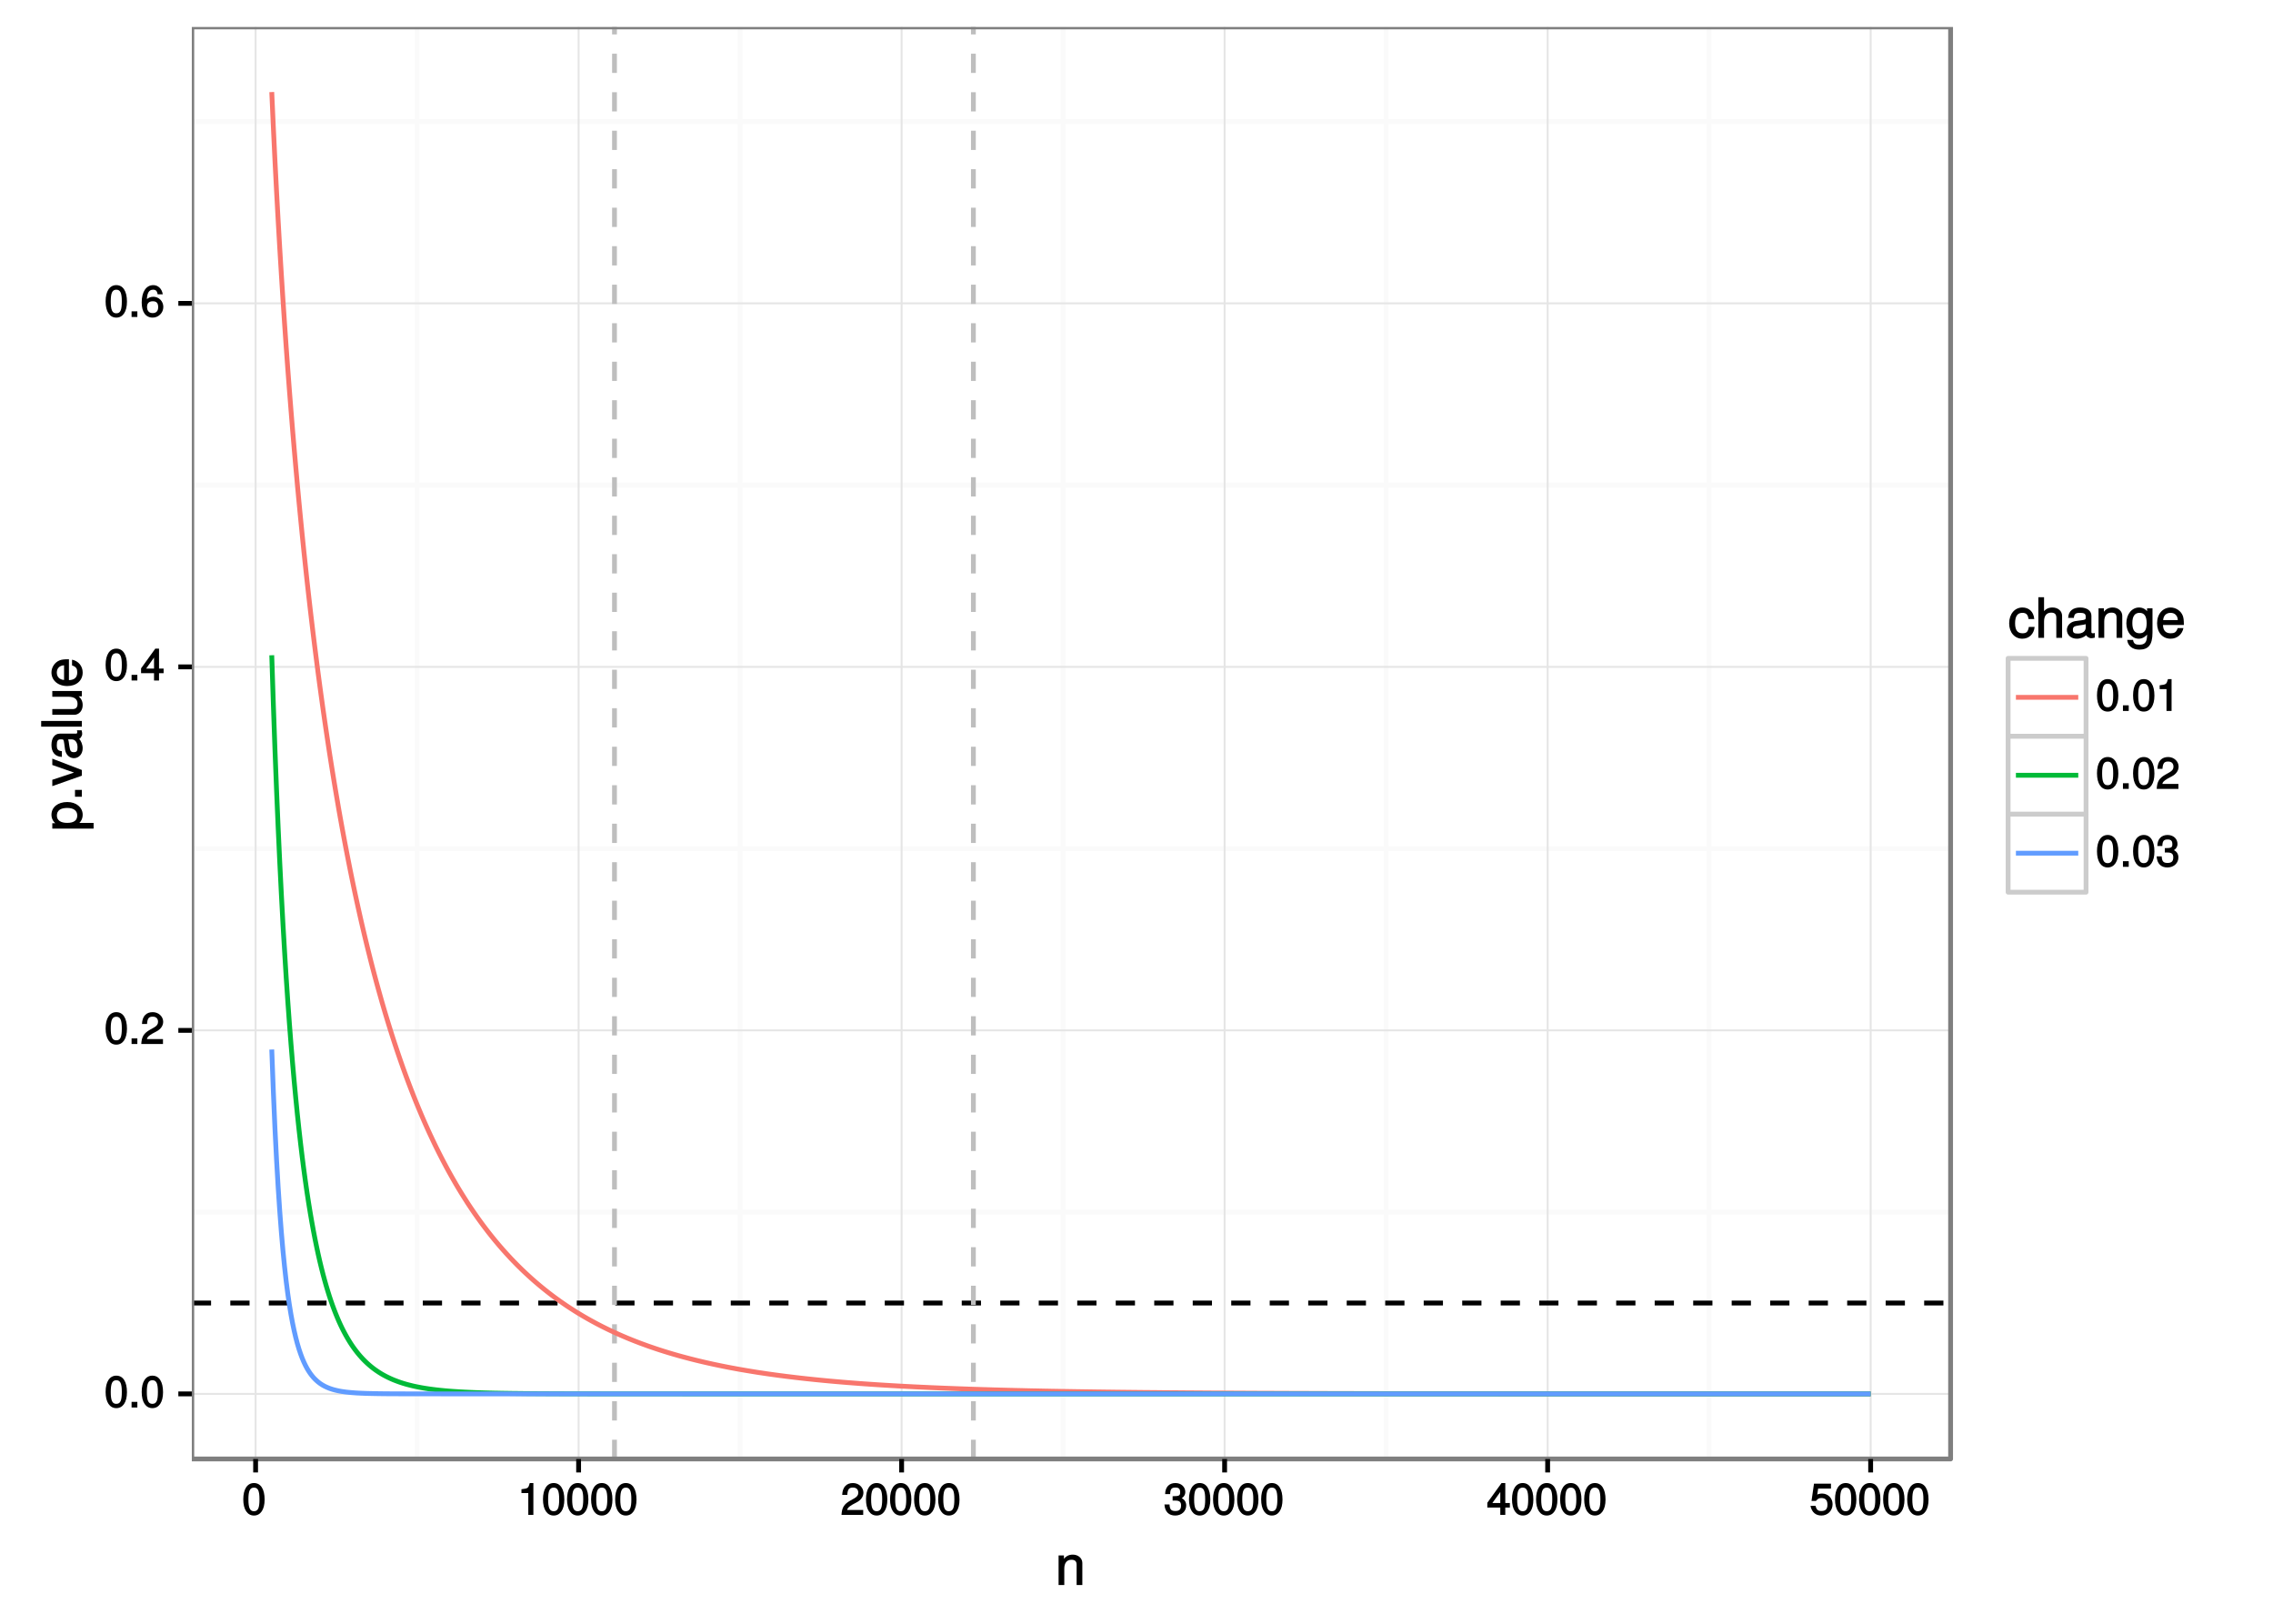 <?xml version="1.0" encoding="UTF-8"?>
<svg xmlns="http://www.w3.org/2000/svg" xmlns:xlink="http://www.w3.org/1999/xlink" width="504pt" height="360pt" viewBox="0 0 504 360" version="1.1">
<defs>
<g>
<symbol overflow="visible" id="glyph0-0">
<path style="stroke:none;" d=""/>
</symbol>
<symbol overflow="visible" id="glyph0-1">
<path style="stroke:none;" d="M 5 -3.391 C 5 -5.75 4.109 -7.062 2.641 -7.062 C 1.172 -7.062 0.266 -5.734 0.266 -3.453 C 0.266 -1.156 1.188 0.141 2.641 0.141 C 4.078 0.141 5 -1.156 5 -3.391 Z M 3.859 -3.469 C 3.859 -1.547 3.562 -0.812 2.625 -0.812 C 1.734 -0.812 1.406 -1.578 1.406 -3.438 C 1.406 -5.312 1.734 -6.047 2.641 -6.047 C 3.547 -6.047 3.859 -5.297 3.859 -3.469 Z M 3.859 -3.469 "/>
</symbol>
<symbol overflow="visible" id="glyph0-2">
<path style="stroke:none;" d="M 1.969 -0.125 L 1.969 -1.25 L 0.688 -1.25 L 0.688 0 L 1.969 0 Z M 1.969 -0.125 "/>
</symbol>
<symbol overflow="visible" id="glyph0-3">
<path style="stroke:none;" d="M 5.031 -4.938 C 5.031 -6.078 4.016 -7.062 2.719 -7.062 C 1.328 -7.062 0.391 -6.219 0.328 -4.438 L 1.453 -4.438 C 1.531 -5.703 1.859 -6.062 2.703 -6.062 C 3.469 -6.062 3.891 -5.641 3.891 -4.906 C 3.891 -4.375 3.609 -4.016 3.016 -3.672 L 2.125 -3.172 C 0.703 -2.359 0.266 -1.625 0.172 0 L 4.984 0 L 4.984 -1.094 L 1.422 -1.094 C 1.5 -1.516 1.766 -1.781 2.594 -2.281 L 3.562 -2.797 C 4.516 -3.297 5.031 -4.094 5.031 -4.938 Z M 5.031 -4.938 "/>
</symbol>
<symbol overflow="visible" id="glyph0-4">
<path style="stroke:none;" d="M 5.125 -1.75 L 5.125 -2.641 L 4.109 -2.641 L 4.109 -7.062 L 3.281 -7.062 L 0.125 -2.688 L 0.125 -1.625 L 3 -1.625 L 3 0 L 4.109 0 L 4.109 -1.625 L 5.125 -1.625 Z M 3.141 -2.641 L 1.25 -2.641 L 3.234 -5.406 L 3 -5.484 L 3 -2.641 Z M 3.141 -2.641 "/>
</symbol>
<symbol overflow="visible" id="glyph0-5">
<path style="stroke:none;" d="M 5.062 -2.234 C 5.062 -3.5 4.062 -4.484 2.844 -4.484 C 2.172 -4.484 1.531 -4.188 1.172 -3.688 L 1.406 -3.594 C 1.422 -5.25 1.828 -6.047 2.797 -6.047 C 3.391 -6.047 3.656 -5.797 3.812 -5.031 L 4.938 -5.031 C 4.75 -6.266 3.891 -7.062 2.844 -7.062 C 1.266 -7.062 0.266 -5.594 0.266 -3.219 C 0.266 -1.109 1.141 0.141 2.703 0.141 C 3.984 0.141 5.062 -0.906 5.062 -2.234 Z M 3.922 -2.172 C 3.922 -1.312 3.484 -0.859 2.703 -0.859 C 1.922 -0.859 1.453 -1.344 1.453 -2.219 C 1.453 -3.062 1.906 -3.484 2.734 -3.484 C 3.547 -3.484 3.922 -3.078 3.922 -2.172 Z M 3.922 -2.172 "/>
</symbol>
<symbol overflow="visible" id="glyph0-6">
<path style="stroke:none;" d="M 3.469 -0.125 L 3.469 -7.062 L 2.672 -7.062 C 2.328 -5.875 2.281 -5.875 0.828 -5.688 L 0.828 -4.844 L 2.344 -4.844 L 2.344 0 L 3.469 0 Z M 3.469 -0.125 "/>
</symbol>
<symbol overflow="visible" id="glyph0-7">
<path style="stroke:none;" d="M 4.984 -2.094 C 4.984 -2.922 4.516 -3.547 3.703 -3.812 L 3.703 -3.562 C 4.344 -3.812 4.781 -4.375 4.781 -5.062 C 4.781 -6.219 3.875 -7.062 2.578 -7.062 C 1.203 -7.062 0.328 -6.172 0.312 -4.609 L 1.422 -4.609 C 1.453 -5.734 1.734 -6.062 2.594 -6.062 C 3.344 -6.062 3.641 -5.75 3.641 -5.031 C 3.641 -4.297 3.469 -4.141 1.969 -4.141 L 1.969 -3.172 L 2.578 -3.172 C 3.516 -3.172 3.844 -2.844 3.844 -2.094 C 3.844 -1.234 3.469 -0.859 2.578 -0.859 C 1.656 -0.859 1.344 -1.188 1.281 -2.312 L 0.156 -2.312 C 0.266 -0.656 1.156 0.141 2.547 0.141 C 3.953 0.141 4.984 -0.812 4.984 -2.094 Z M 4.984 -2.094 "/>
</symbol>
<symbol overflow="visible" id="glyph0-8">
<path style="stroke:none;" d="M 5.062 -2.375 C 5.062 -3.719 4.031 -4.734 2.719 -4.734 C 2.25 -4.734 1.75 -4.578 1.656 -4.5 L 1.859 -5.828 L 4.703 -5.828 L 4.703 -6.922 L 0.938 -6.922 L 0.391 -3.094 L 1.375 -3.094 C 1.812 -3.609 2.047 -3.734 2.578 -3.734 C 3.484 -3.734 3.922 -3.266 3.922 -2.266 C 3.922 -1.281 3.484 -0.859 2.578 -0.859 C 1.828 -0.859 1.516 -1.109 1.281 -2 L 0.156 -2 C 0.469 -0.516 1.375 0.141 2.594 0.141 C 3.969 0.141 5.062 -0.938 5.062 -2.375 Z M 5.062 -2.375 "/>
</symbol>
<symbol overflow="visible" id="glyph1-0">
<path style="stroke:none;" d=""/>
</symbol>
<symbol overflow="visible" id="glyph1-1">
<path style="stroke:none;" d="M 5.969 -0.125 L 5.969 -4.891 C 5.969 -5.922 5.062 -6.734 3.859 -6.734 C 2.922 -6.734 2.203 -6.344 1.656 -5.453 L 1.891 -5.359 L 1.891 -6.547 L 0.703 -6.547 L 0.703 0 L 1.969 0 L 1.969 -3.594 C 1.969 -4.891 2.531 -5.594 3.547 -5.594 C 4.344 -5.594 4.703 -5.25 4.703 -4.484 L 4.703 0 L 5.969 0 Z M 5.969 -0.125 "/>
</symbol>
<symbol overflow="visible" id="glyph1-2">
<path style="stroke:none;" d="M 5.719 -2.422 L 4.594 -2.422 C 4.406 -1.281 4.031 -1.016 3.188 -1.016 C 2.078 -1.016 1.547 -1.734 1.547 -3.219 C 1.547 -4.781 2.062 -5.547 3.156 -5.547 C 4 -5.547 4.375 -5.188 4.531 -4.172 L 5.797 -4.172 C 5.656 -5.844 4.578 -6.734 3.172 -6.734 C 1.469 -6.734 0.234 -5.297 0.234 -3.219 C 0.234 -1.188 1.453 0.188 3.156 0.188 C 4.656 0.188 5.734 -0.859 5.875 -2.422 Z M 5.719 -2.422 "/>
</symbol>
<symbol overflow="visible" id="glyph1-3">
<path style="stroke:none;" d="M 5.969 -0.125 L 5.969 -4.891 C 5.969 -5.938 5.078 -6.734 3.859 -6.734 C 2.969 -6.734 2.312 -6.422 1.734 -5.656 L 1.969 -5.562 L 1.969 -9.016 L 0.703 -9.016 L 0.703 0 L 1.969 0 L 1.969 -3.594 C 1.969 -4.891 2.516 -5.594 3.547 -5.594 C 4.25 -5.594 4.688 -5.312 4.688 -4.484 L 4.688 0 L 5.969 0 Z M 5.969 -0.125 "/>
</symbol>
<symbol overflow="visible" id="glyph1-4">
<path style="stroke:none;" d="M 6.547 -0.156 L 6.547 -1.078 C 6.312 -1.016 6.266 -1.016 6.203 -1.016 C 5.859 -1.016 5.797 -1.062 5.797 -1.375 L 5.797 -4.891 C 5.797 -6 4.844 -6.734 3.297 -6.734 C 1.781 -6.734 0.703 -6.016 0.641 -4.422 L 1.906 -4.422 C 2 -5.328 2.328 -5.547 3.266 -5.547 C 4.156 -5.547 4.531 -5.344 4.531 -4.734 L 4.531 -4.469 C 4.531 -4.062 4.422 -4.016 3.625 -3.906 C 2.203 -3.734 1.984 -3.688 1.609 -3.531 C 0.875 -3.234 0.359 -2.531 0.359 -1.766 C 0.359 -0.625 1.297 0.188 2.562 0.188 C 3.375 0.188 4.25 -0.188 4.625 -0.594 C 4.672 -0.391 5.25 0.078 5.734 0.078 C 5.938 0.078 6.094 0.062 6.547 -0.047 Z M 4.531 -2.297 C 4.531 -1.406 3.75 -0.953 2.781 -0.953 C 2 -0.953 1.688 -1.109 1.688 -1.781 C 1.688 -2.453 1.984 -2.609 3.062 -2.766 C 4.109 -2.906 4.328 -2.953 4.531 -3.031 Z M 4.531 -2.297 "/>
</symbol>
<symbol overflow="visible" id="glyph1-5">
<path style="stroke:none;" d="M 6 -1.156 L 6 -6.547 L 4.797 -6.547 L 4.797 -5.516 L 5.047 -5.609 C 4.531 -6.344 3.828 -6.734 3.031 -6.734 C 1.422 -6.734 0.203 -5.25 0.203 -3.219 C 0.203 -1.234 1.469 0.188 2.938 0.188 C 3.734 0.188 4.375 -0.188 5.047 -0.984 L 4.797 -1.078 L 4.797 -0.656 C 4.797 1.016 4.266 1.516 3.094 1.516 C 2.297 1.516 1.828 1.359 1.688 0.453 L 0.391 0.453 C 0.516 1.781 1.578 2.609 3.062 2.609 C 5.031 2.609 6 1.609 6 -1.156 Z M 4.703 -3.234 C 4.703 -1.734 4.203 -1.016 3.141 -1.016 C 2.047 -1.016 1.531 -1.75 1.531 -3.281 C 1.531 -4.781 2.062 -5.547 3.125 -5.547 C 4.219 -5.547 4.703 -4.766 4.703 -3.234 Z M 4.703 -3.234 "/>
</symbol>
<symbol overflow="visible" id="glyph1-6">
<path style="stroke:none;" d="M 6.281 -2.984 C 6.281 -3.906 6.219 -4.469 6.031 -4.938 C 5.625 -5.969 4.531 -6.734 3.359 -6.734 C 1.609 -6.734 0.344 -5.297 0.344 -3.234 C 0.344 -1.172 1.578 0.188 3.344 0.188 C 4.781 0.188 5.906 -0.766 6.188 -2.172 L 4.922 -2.172 C 4.594 -1.219 4.172 -1.016 3.375 -1.016 C 2.328 -1.016 1.688 -1.547 1.656 -2.859 L 6.281 -2.859 Z M 5.188 -3.781 C 5.188 -3.781 4.984 -3.922 4.984 -3.938 L 1.688 -3.938 C 1.766 -4.922 2.344 -5.547 3.344 -5.547 C 4.328 -5.547 4.938 -4.859 4.938 -3.875 Z M 5.188 -3.781 "/>
</symbol>
<symbol overflow="visible" id="glyph2-0">
<path style="stroke:none;" d=""/>
</symbol>
<symbol overflow="visible" id="glyph2-1">
<path style="stroke:none;" d="M -3.219 -6.406 C -5.328 -6.406 -6.734 -5.25 -6.734 -3.578 C -6.734 -2.719 -6.312 -1.938 -5.562 -1.469 L -5.469 -1.703 L -6.547 -1.703 L -6.547 -0.516 L 2.609 -0.516 L 2.609 -1.781 L -0.891 -1.781 L -0.797 -1.547 C -0.141 -2.078 0.188 -2.766 0.188 -3.594 C 0.188 -5.203 -1.219 -6.406 -3.219 -6.406 Z M -3.234 -5.094 C -1.812 -5.094 -1.016 -4.5 -1.016 -3.406 C -1.016 -2.359 -1.75 -1.781 -3.234 -1.781 C -4.703 -1.781 -5.531 -2.359 -5.531 -3.406 C -5.531 -4.516 -4.734 -5.094 -3.234 -5.094 Z M -3.234 -5.094 "/>
</symbol>
<symbol overflow="visible" id="glyph2-2">
<path style="stroke:none;" d="M -0.125 -2.422 L -1.516 -2.422 L -1.516 -0.906 L 0 -0.906 L 0 -2.422 Z M -0.125 -2.422 "/>
</symbol>
<symbol overflow="visible" id="glyph2-3">
<path style="stroke:none;" d="M -6.547 -5.828 L -6.547 -4.609 L -1.312 -2.781 L -1.312 -3.062 L -6.547 -1.328 L -6.547 0.078 L 0 -2.234 L 0 -3.5 L -6.547 -6.016 Z M -6.547 -5.828 "/>
</symbol>
<symbol overflow="visible" id="glyph2-4">
<path style="stroke:none;" d="M -0.156 -6.547 L -1.078 -6.547 C -1.016 -6.312 -1.016 -6.266 -1.016 -6.203 C -1.016 -5.859 -1.062 -5.797 -1.375 -5.797 L -4.891 -5.797 C -6 -5.797 -6.734 -4.844 -6.734 -3.297 C -6.734 -1.781 -6.016 -0.703 -4.422 -0.641 L -4.422 -1.906 C -5.328 -2 -5.547 -2.328 -5.547 -3.266 C -5.547 -4.156 -5.344 -4.531 -4.734 -4.531 L -4.469 -4.531 C -4.062 -4.531 -4.016 -4.422 -3.906 -3.625 C -3.734 -2.203 -3.688 -1.984 -3.531 -1.609 C -3.234 -0.875 -2.531 -0.359 -1.766 -0.359 C -0.625 -0.359 0.188 -1.297 0.188 -2.562 C 0.188 -3.375 -0.188 -4.25 -0.594 -4.625 C -0.391 -4.672 0.078 -5.25 0.078 -5.734 C 0.078 -5.938 0.062 -6.094 -0.047 -6.547 Z M -2.297 -4.531 C -1.406 -4.531 -0.953 -3.75 -0.953 -2.781 C -0.953 -2 -1.109 -1.688 -1.781 -1.688 C -2.453 -1.688 -2.609 -1.984 -2.766 -3.062 C -2.906 -4.109 -2.953 -4.328 -3.031 -4.531 Z M -2.297 -4.531 "/>
</symbol>
<symbol overflow="visible" id="glyph2-5">
<path style="stroke:none;" d="M -0.125 -1.938 L -9.016 -1.938 L -9.016 -0.672 L 0 -0.672 L 0 -1.938 Z M -0.125 -1.938 "/>
</symbol>
<symbol overflow="visible" id="glyph2-6">
<path style="stroke:none;" d="M -0.125 -5.922 L -6.547 -5.922 L -6.547 -4.641 L -2.953 -4.641 C -1.672 -4.641 -0.953 -4.109 -0.953 -3.078 C -0.953 -2.281 -1.312 -1.906 -2.062 -1.906 L -6.547 -1.906 L -6.547 -0.641 L -1.672 -0.641 C -0.625 -0.641 0.188 -1.562 0.188 -2.781 C 0.188 -3.703 -0.188 -4.391 -1.016 -4.984 L -1.109 -4.734 L 0 -4.734 L 0 -5.922 Z M -0.125 -5.922 "/>
</symbol>
<symbol overflow="visible" id="glyph2-7">
<path style="stroke:none;" d="M -2.984 -6.281 C -3.906 -6.281 -4.469 -6.219 -4.938 -6.031 C -5.969 -5.625 -6.734 -4.531 -6.734 -3.359 C -6.734 -1.609 -5.297 -0.344 -3.234 -0.344 C -1.172 -0.344 0.188 -1.578 0.188 -3.344 C 0.188 -4.781 -0.766 -5.906 -2.172 -6.188 L -2.172 -4.922 C -1.219 -4.594 -1.016 -4.172 -1.016 -3.375 C -1.016 -2.328 -1.547 -1.688 -2.859 -1.656 L -2.859 -6.281 Z M -3.781 -5.188 C -3.781 -5.188 -3.922 -4.984 -3.938 -4.984 L -3.938 -1.688 C -4.922 -1.766 -5.547 -2.344 -5.547 -3.344 C -5.547 -4.328 -4.859 -4.938 -3.875 -4.938 Z M -3.781 -5.188 "/>
</symbol>
</g>
<clipPath id="clip1">
  <path d="M 42.531 5.977 L 433 5.977 L 433 324 L 42.531 324 Z M 42.531 5.977 "/>
</clipPath>
<clipPath id="clip2">
  <path d="M 42.531 268 L 433.512 268 L 433.512 270 L 42.531 270 Z M 42.531 268 "/>
</clipPath>
<clipPath id="clip3">
  <path d="M 42.531 187 L 433.512 187 L 433.512 189 L 42.531 189 Z M 42.531 187 "/>
</clipPath>
<clipPath id="clip4">
  <path d="M 42.531 107 L 433.512 107 L 433.512 109 L 42.531 109 Z M 42.531 107 "/>
</clipPath>
<clipPath id="clip5">
  <path d="M 42.531 26 L 433.512 26 L 433.512 28 L 42.531 28 Z M 42.531 26 "/>
</clipPath>
<clipPath id="clip6">
  <path d="M 91 5.977 L 94 5.977 L 94 324.469 L 91 324.469 Z M 91 5.977 "/>
</clipPath>
<clipPath id="clip7">
  <path d="M 163 5.977 L 165 5.977 L 165 324.469 L 163 324.469 Z M 163 5.977 "/>
</clipPath>
<clipPath id="clip8">
  <path d="M 235 5.977 L 237 5.977 L 237 324.469 L 235 324.469 Z M 235 5.977 "/>
</clipPath>
<clipPath id="clip9">
  <path d="M 306 5.977 L 308 5.977 L 308 324.469 L 306 324.469 Z M 306 5.977 "/>
</clipPath>
<clipPath id="clip10">
  <path d="M 378 5.977 L 380 5.977 L 380 324.469 L 378 324.469 Z M 378 5.977 "/>
</clipPath>
<clipPath id="clip11">
  <path d="M 42.531 308 L 433 308 L 433 310 L 42.531 310 Z M 42.531 308 "/>
</clipPath>
<clipPath id="clip12">
  <path d="M 42.531 228 L 433 228 L 433 229 L 42.531 229 Z M 42.531 228 "/>
</clipPath>
<clipPath id="clip13">
  <path d="M 42.531 147 L 433 147 L 433 149 L 42.531 149 Z M 42.531 147 "/>
</clipPath>
<clipPath id="clip14">
  <path d="M 42.531 67 L 433 67 L 433 68 L 42.531 68 Z M 42.531 67 "/>
</clipPath>
<clipPath id="clip15">
  <path d="M 56 5.977 L 57 5.977 L 57 324 L 56 324 Z M 56 5.977 "/>
</clipPath>
<clipPath id="clip16">
  <path d="M 128 5.977 L 129 5.977 L 129 324 L 128 324 Z M 128 5.977 "/>
</clipPath>
<clipPath id="clip17">
  <path d="M 199 5.977 L 201 5.977 L 201 324 L 199 324 Z M 199 5.977 "/>
</clipPath>
<clipPath id="clip18">
  <path d="M 271 5.977 L 272 5.977 L 272 324 L 271 324 Z M 271 5.977 "/>
</clipPath>
<clipPath id="clip19">
  <path d="M 342 5.977 L 344 5.977 L 344 324 L 342 324 Z M 342 5.977 "/>
</clipPath>
<clipPath id="clip20">
  <path d="M 414 5.977 L 415 5.977 L 415 324 L 414 324 Z M 414 5.977 "/>
</clipPath>
<clipPath id="clip21">
  <path d="M 42.531 288 L 433.512 288 L 433.512 290 L 42.531 290 Z M 42.531 288 "/>
</clipPath>
<clipPath id="clip22">
  <path d="M 135 5.977 L 137 5.977 L 137 324.469 L 135 324.469 Z M 135 5.977 "/>
</clipPath>
<clipPath id="clip23">
  <path d="M 215 5.977 L 217 5.977 L 217 324.469 L 215 324.469 Z M 215 5.977 "/>
</clipPath>
<clipPath id="clip24">
  <path d="M 42.531 5.977 L 433.512 5.977 L 433.512 324.469 L 42.531 324.469 Z M 42.531 5.977 "/>
</clipPath>
</defs>
<g id="surface1082">
<rect x="0" y="0" width="504" height="360" style="fill:rgb(100%,100%,100%);fill-opacity:1;stroke:none;"/>
<rect x="0" y="0" width="504" height="360" style="fill:rgb(100%,100%,100%);fill-opacity:1;stroke:none;"/>
<path style="fill:none;stroke-width:1.067;stroke-linecap:round;stroke-linejoin:round;stroke:rgb(100%,100%,100%);stroke-opacity:1;stroke-miterlimit:10;" d="M 0 360 L 504 360 L 504 0 L 0 0 Z M 0 360 "/>
<g clip-path="url(#clip1)" clip-rule="nonzero">
<path style=" stroke:none;fill-rule:nonzero;fill:rgb(100%,100%,100%);fill-opacity:1;" d="M 42.531 323.469 L 432.512 323.469 L 432.512 5.977 L 42.531 5.977 Z M 42.531 323.469 "/>
</g>
<g clip-path="url(#clip2)" clip-rule="nonzero">
<path style="fill:none;stroke-width:1.067;stroke-linecap:butt;stroke-linejoin:round;stroke:rgb(98.039%,98.039%,98.039%);stroke-opacity:1;stroke-miterlimit:10;" d="M 42.531 268.742 L 432.512 268.742 "/>
</g>
<g clip-path="url(#clip3)" clip-rule="nonzero">
<path style="fill:none;stroke-width:1.067;stroke-linecap:butt;stroke-linejoin:round;stroke:rgb(98.039%,98.039%,98.039%);stroke-opacity:1;stroke-miterlimit:10;" d="M 42.531 188.148 L 432.512 188.148 "/>
</g>
<g clip-path="url(#clip4)" clip-rule="nonzero">
<path style="fill:none;stroke-width:1.067;stroke-linecap:butt;stroke-linejoin:round;stroke:rgb(98.039%,98.039%,98.039%);stroke-opacity:1;stroke-miterlimit:10;" d="M 42.531 107.555 L 432.512 107.555 "/>
</g>
<g clip-path="url(#clip5)" clip-rule="nonzero">
<path style="fill:none;stroke-width:1.067;stroke-linecap:butt;stroke-linejoin:round;stroke:rgb(98.039%,98.039%,98.039%);stroke-opacity:1;stroke-miterlimit:10;" d="M 42.531 26.961 L 432.512 26.961 "/>
</g>
<g clip-path="url(#clip6)" clip-rule="nonzero">
<path style="fill:none;stroke-width:1.067;stroke-linecap:butt;stroke-linejoin:round;stroke:rgb(98.039%,98.039%,98.039%);stroke-opacity:1;stroke-miterlimit:10;" d="M 92.488 323.469 L 92.488 5.977 "/>
</g>
<g clip-path="url(#clip7)" clip-rule="nonzero">
<path style="fill:none;stroke-width:1.067;stroke-linecap:butt;stroke-linejoin:round;stroke:rgb(98.039%,98.039%,98.039%);stroke-opacity:1;stroke-miterlimit:10;" d="M 164.109 323.469 L 164.109 5.977 "/>
</g>
<g clip-path="url(#clip8)" clip-rule="nonzero">
<path style="fill:none;stroke-width:1.067;stroke-linecap:butt;stroke-linejoin:round;stroke:rgb(98.039%,98.039%,98.039%);stroke-opacity:1;stroke-miterlimit:10;" d="M 235.73 323.469 L 235.73 5.977 "/>
</g>
<g clip-path="url(#clip9)" clip-rule="nonzero">
<path style="fill:none;stroke-width:1.067;stroke-linecap:butt;stroke-linejoin:round;stroke:rgb(98.039%,98.039%,98.039%);stroke-opacity:1;stroke-miterlimit:10;" d="M 307.352 323.469 L 307.352 5.977 "/>
</g>
<g clip-path="url(#clip10)" clip-rule="nonzero">
<path style="fill:none;stroke-width:1.067;stroke-linecap:butt;stroke-linejoin:round;stroke:rgb(98.039%,98.039%,98.039%);stroke-opacity:1;stroke-miterlimit:10;" d="M 378.973 323.469 L 378.973 5.977 "/>
</g>
<g clip-path="url(#clip11)" clip-rule="nonzero">
<path style="fill:none;stroke-width:0.427;stroke-linecap:butt;stroke-linejoin:round;stroke:rgb(89.804%,89.804%,89.804%);stroke-opacity:1;stroke-miterlimit:10;" d="M 42.531 309.039 L 432.512 309.039 "/>
</g>
<g clip-path="url(#clip12)" clip-rule="nonzero">
<path style="fill:none;stroke-width:0.427;stroke-linecap:butt;stroke-linejoin:round;stroke:rgb(89.804%,89.804%,89.804%);stroke-opacity:1;stroke-miterlimit:10;" d="M 42.531 228.445 L 432.512 228.445 "/>
</g>
<g clip-path="url(#clip13)" clip-rule="nonzero">
<path style="fill:none;stroke-width:0.427;stroke-linecap:butt;stroke-linejoin:round;stroke:rgb(89.804%,89.804%,89.804%);stroke-opacity:1;stroke-miterlimit:10;" d="M 42.531 147.852 L 432.512 147.852 "/>
</g>
<g clip-path="url(#clip14)" clip-rule="nonzero">
<path style="fill:none;stroke-width:0.427;stroke-linecap:butt;stroke-linejoin:round;stroke:rgb(89.804%,89.804%,89.804%);stroke-opacity:1;stroke-miterlimit:10;" d="M 42.531 67.258 L 432.512 67.258 "/>
</g>
<g clip-path="url(#clip15)" clip-rule="nonzero">
<path style="fill:none;stroke-width:0.427;stroke-linecap:butt;stroke-linejoin:round;stroke:rgb(89.804%,89.804%,89.804%);stroke-opacity:1;stroke-miterlimit:10;" d="M 56.676 323.469 L 56.676 5.977 "/>
</g>
<g clip-path="url(#clip16)" clip-rule="nonzero">
<path style="fill:none;stroke-width:0.427;stroke-linecap:butt;stroke-linejoin:round;stroke:rgb(89.804%,89.804%,89.804%);stroke-opacity:1;stroke-miterlimit:10;" d="M 128.297 323.469 L 128.297 5.977 "/>
</g>
<g clip-path="url(#clip17)" clip-rule="nonzero">
<path style="fill:none;stroke-width:0.427;stroke-linecap:butt;stroke-linejoin:round;stroke:rgb(89.804%,89.804%,89.804%);stroke-opacity:1;stroke-miterlimit:10;" d="M 199.918 323.469 L 199.918 5.977 "/>
</g>
<g clip-path="url(#clip18)" clip-rule="nonzero">
<path style="fill:none;stroke-width:0.427;stroke-linecap:butt;stroke-linejoin:round;stroke:rgb(89.804%,89.804%,89.804%);stroke-opacity:1;stroke-miterlimit:10;" d="M 271.539 323.469 L 271.539 5.977 "/>
</g>
<g clip-path="url(#clip19)" clip-rule="nonzero">
<path style="fill:none;stroke-width:0.427;stroke-linecap:butt;stroke-linejoin:round;stroke:rgb(89.804%,89.804%,89.804%);stroke-opacity:1;stroke-miterlimit:10;" d="M 343.164 323.469 L 343.164 5.977 "/>
</g>
<g clip-path="url(#clip20)" clip-rule="nonzero">
<path style="fill:none;stroke-width:0.427;stroke-linecap:butt;stroke-linejoin:round;stroke:rgb(89.804%,89.804%,89.804%);stroke-opacity:1;stroke-miterlimit:10;" d="M 414.785 323.469 L 414.785 5.977 "/>
</g>
<g clip-path="url(#clip21)" clip-rule="nonzero">
<path style="fill:none;stroke-width:1.067;stroke-linecap:butt;stroke-linejoin:round;stroke:rgb(0%,0%,0%);stroke-opacity:1;stroke-dasharray:4.268,4.268;stroke-miterlimit:10;" d="M 42.531 288.891 L 432.512 288.891 "/>
</g>
<g clip-path="url(#clip22)" clip-rule="nonzero">
<path style="fill:none;stroke-width:1.067;stroke-linecap:butt;stroke-linejoin:round;stroke:rgb(74.51%,74.51%,74.51%);stroke-opacity:1;stroke-dasharray:4.268,4.268;stroke-miterlimit:10;" d="M 136.254 323.469 L 136.254 5.977 "/>
</g>
<g clip-path="url(#clip23)" clip-rule="nonzero">
<path style="fill:none;stroke-width:1.067;stroke-linecap:butt;stroke-linejoin:round;stroke:rgb(74.51%,74.51%,74.51%);stroke-opacity:1;stroke-dasharray:4.268,4.268;stroke-miterlimit:10;" d="M 215.832 323.469 L 215.832 5.977 "/>
</g>
<path style="fill:none;stroke-width:1.067;stroke-linecap:butt;stroke-linejoin:round;stroke:rgb(97.255%,46.275%,42.745%);stroke-opacity:1;stroke-miterlimit:1;" d="M 60.258 20.41 L 60.613 28.246 L 60.965 35.562 L 61.32 42.434 L 61.676 48.91 L 62.031 55.047 L 62.387 60.875 L 62.742 66.43 L 63.098 71.738 L 63.449 76.82 L 63.805 81.699 L 64.16 86.387 L 64.516 90.898 L 64.871 95.25 L 65.227 99.453 L 65.582 103.512 L 65.934 107.438 L 66.289 111.242 L 66.645 114.926 L 67 118.504 L 67.355 121.977 L 67.711 125.348 L 68.062 128.629 L 68.418 131.816 L 68.773 134.922 L 69.129 137.945 L 69.484 140.891 L 69.84 143.762 L 70.195 146.562 L 70.547 149.297 L 70.902 151.961 L 71.258 154.566 L 71.613 157.109 L 71.969 159.594 L 72.324 162.023 L 72.68 164.398 L 73.031 166.723 L 73.387 168.996 L 73.742 171.219 L 74.098 173.395 L 74.453 175.523 L 74.809 177.609 L 75.16 179.656 L 75.516 181.656 L 75.871 183.617 L 76.227 185.543 L 76.582 187.426 L 76.938 189.273 L 77.293 191.086 L 77.645 192.863 L 78 194.605 L 78.355 196.316 L 78.711 197.996 L 79.066 199.645 L 79.422 201.258 L 79.777 202.848 L 80.129 204.406 L 80.484 205.934 L 80.84 207.438 L 81.195 208.914 L 81.551 210.363 L 81.906 211.789 L 82.258 213.188 L 82.613 214.562 L 82.969 215.914 L 83.324 217.242 L 83.68 218.547 L 84.035 219.828 L 84.391 221.09 L 84.742 222.332 L 85.098 223.551 L 85.453 224.75 L 85.809 225.93 L 86.164 227.09 L 86.52 228.23 L 86.871 229.352 L 87.227 230.457 L 87.582 231.543 L 87.938 232.613 L 88.293 233.664 L 88.648 234.699 L 89.004 235.719 L 89.355 236.719 L 89.711 237.707 L 90.066 238.676 L 90.422 239.633 L 90.777 240.574 L 91.133 241.5 L 91.488 242.414 L 91.84 243.312 L 92.195 244.195 L 92.551 245.066 L 92.906 245.922 L 93.262 246.77 L 93.617 247.602 L 93.969 248.418 L 94.324 249.227 L 94.68 250.02 L 95.035 250.805 L 95.391 251.574 L 95.746 252.332 L 96.102 253.082 L 96.453 253.82 L 96.809 254.547 L 97.164 255.262 L 97.52 255.969 L 97.875 256.66 L 98.23 257.348 L 98.586 258.023 L 98.938 258.688 L 99.293 259.344 L 99.648 259.988 L 100.004 260.625 L 100.359 261.254 L 100.715 261.871 L 101.066 262.48 L 101.422 263.082 L 101.777 263.676 L 102.133 264.258 L 102.488 264.836 L 102.844 265.402 L 103.199 265.961 L 103.551 266.516 L 103.906 267.059 L 104.262 267.594 L 104.617 268.125 L 104.973 268.645 L 105.328 269.16 L 105.684 269.668 L 106.035 270.168 L 106.391 270.66 L 106.746 271.148 L 107.102 271.629 L 107.457 272.102 L 107.812 272.566 L 108.164 273.027 L 108.52 273.48 L 108.875 273.93 L 109.23 274.371 L 109.586 274.809 L 109.941 275.238 L 110.297 275.66 L 110.648 276.078 L 111.004 276.492 L 111.359 276.898 L 111.715 277.301 L 112.07 277.699 L 112.426 278.09 L 112.781 278.473 L 113.133 278.855 L 113.488 279.23 L 113.844 279.602 L 114.555 280.328 L 114.91 280.684 L 115.262 281.031 L 115.617 281.379 L 115.973 281.723 L 116.328 282.059 L 116.684 282.391 L 117.039 282.719 L 117.395 283.043 L 117.746 283.363 L 118.102 283.68 L 118.457 283.992 L 118.812 284.301 L 119.523 284.902 L 119.879 285.199 L 120.23 285.488 L 120.586 285.777 L 120.941 286.062 L 121.297 286.344 L 121.652 286.621 L 122.008 286.895 L 122.359 287.164 L 122.715 287.43 L 123.426 287.953 L 124.137 288.461 L 124.492 288.711 L 124.844 288.957 L 125.555 289.441 L 125.91 289.68 L 126.266 289.91 L 126.621 290.145 L 126.977 290.371 L 127.328 290.598 L 127.684 290.82 L 128.039 291.039 L 128.75 291.469 L 129.105 291.68 L 129.457 291.891 L 129.812 292.094 L 130.168 292.301 L 130.879 292.699 L 131.234 292.895 L 131.59 293.086 L 131.941 293.277 L 132.297 293.469 L 133.363 294.02 L 133.719 294.199 L 134.074 294.375 L 134.426 294.551 L 135.137 294.895 L 135.492 295.062 L 136.203 295.391 L 136.555 295.555 L 136.91 295.715 L 137.977 296.184 L 138.332 296.336 L 138.688 296.484 L 139.039 296.637 L 140.105 297.07 L 140.816 297.352 L 141.172 297.488 L 141.523 297.625 L 141.879 297.762 L 142.234 297.895 L 143.301 298.281 L 143.652 298.41 L 144.008 298.535 L 145.43 299.02 L 145.785 299.137 L 146.137 299.254 L 147.203 299.594 L 148.27 299.922 L 148.621 300.027 L 149.332 300.238 L 150.398 300.543 L 150.75 300.641 L 151.461 300.836 L 152.883 301.211 L 153.234 301.301 L 154.301 301.57 L 155.012 301.742 L 155.367 301.824 L 155.719 301.91 L 156.785 302.156 L 157.496 302.312 L 157.848 302.391 L 158.203 302.469 L 159.98 302.84 L 160.332 302.91 L 161.398 303.121 L 161.754 303.188 L 162.109 303.258 L 162.465 303.324 L 162.816 303.387 L 163.527 303.52 L 164.594 303.707 L 164.945 303.766 L 165.301 303.828 L 167.078 304.121 L 167.43 304.176 L 167.785 304.234 L 168.496 304.344 L 168.852 304.395 L 169.207 304.449 L 169.562 304.5 L 169.914 304.555 L 170.98 304.707 L 171.336 304.754 L 171.691 304.805 L 172.043 304.852 L 172.398 304.902 L 173.109 304.996 L 173.465 305.039 L 174.176 305.133 L 174.527 305.176 L 176.66 305.434 L 177.012 305.473 L 177.367 305.516 L 178.789 305.672 L 179.141 305.711 L 179.496 305.746 L 179.852 305.785 L 180.207 305.82 L 180.562 305.859 L 181.273 305.93 L 181.625 305.965 L 182.691 306.07 L 183.047 306.102 L 183.402 306.137 L 183.758 306.168 L 184.109 306.203 L 185.887 306.359 L 186.238 306.387 L 186.949 306.449 L 187.305 306.477 L 187.66 306.508 L 188.371 306.562 L 188.723 306.59 L 190.855 306.754 L 191.207 306.777 L 191.562 306.805 L 192.273 306.852 L 192.629 306.879 L 192.984 306.902 L 193.336 306.926 L 195.469 307.066 L 195.82 307.086 L 196.176 307.109 L 196.531 307.129 L 196.887 307.152 L 197.242 307.172 L 197.598 307.195 L 197.953 307.215 L 198.305 307.234 L 198.66 307.254 L 199.016 307.277 L 200.082 307.336 L 200.434 307.352 L 201.5 307.41 L 201.855 307.426 L 202.566 307.465 L 202.918 307.48 L 203.273 307.5 L 203.984 307.531 L 204.34 307.551 L 205.051 307.582 L 205.402 307.598 L 205.758 307.613 L 206.113 307.633 L 206.824 307.664 L 207.18 307.676 L 207.531 307.691 L 208.953 307.754 L 209.309 307.766 L 209.664 307.781 L 210.016 307.793 L 210.371 307.809 L 210.727 307.82 L 211.082 307.836 L 211.438 307.848 L 211.793 307.863 L 212.145 307.875 L 212.5 307.887 L 212.855 307.902 L 214.277 307.949 L 214.629 307.965 L 216.406 308.023 L 216.762 308.031 L 217.113 308.043 L 218.18 308.078 L 218.535 308.086 L 218.891 308.098 L 219.242 308.109 L 219.598 308.117 L 220.309 308.141 L 220.664 308.148 L 221.02 308.16 L 221.375 308.168 L 221.727 308.18 L 222.082 308.188 L 222.438 308.199 L 223.148 308.215 L 223.504 308.227 L 223.859 308.234 L 224.211 308.242 L 224.566 308.25 L 224.922 308.262 L 225.988 308.285 L 226.34 308.293 L 226.695 308.301 L 227.051 308.312 L 228.473 308.344 L 228.824 308.352 L 229.18 308.359 L 229.535 308.363 L 230.957 308.395 L 231.309 308.402 L 231.664 308.41 L 232.02 308.414 L 233.086 308.438 L 233.438 308.441 L 234.148 308.457 L 234.504 308.461 L 235.215 308.477 L 235.57 308.48 L 235.922 308.488 L 236.277 308.492 L 236.633 308.5 L 236.988 308.504 L 237.344 308.512 L 237.699 308.516 L 238.055 308.523 L 238.406 308.527 L 238.762 308.535 L 239.473 308.543 L 239.828 308.551 L 240.184 308.555 L 240.535 308.562 L 241.246 308.57 L 241.602 308.578 L 242.668 308.59 L 243.02 308.598 L 244.086 308.609 L 244.441 308.617 L 245.152 308.625 L 245.504 308.629 L 246.215 308.637 L 246.57 308.645 L 247.281 308.652 L 247.633 308.656 L 249.766 308.68 L 250.117 308.684 L 252.25 308.707 L 252.602 308.711 L 253.668 308.723 L 254.023 308.723 L 254.379 308.727 L 254.73 308.73 L 256.152 308.746 L 256.508 308.746 L 256.863 308.75 L 257.215 308.754 L 257.926 308.762 L 258.281 308.762 L 259.348 308.773 L 259.699 308.773 L 260.766 308.785 L 261.121 308.785 L 261.477 308.789 L 261.828 308.793 L 262.184 308.793 L 262.895 308.801 L 263.25 308.801 L 263.961 308.809 L 264.312 308.809 L 265.023 308.816 L 265.379 308.816 L 265.734 308.82 L 266.09 308.82 L 266.445 308.824 L 266.797 308.828 L 267.152 308.828 L 267.508 308.832 L 267.863 308.832 L 268.574 308.84 L 268.926 308.84 L 269.281 308.844 L 269.637 308.844 L 269.992 308.848 L 270.348 308.848 L 270.703 308.852 L 271.059 308.852 L 271.41 308.855 L 271.766 308.855 L 272.121 308.859 L 272.477 308.859 L 272.832 308.863 L 273.188 308.863 L 273.543 308.867 L 273.895 308.867 L 274.25 308.871 L 274.605 308.871 L 274.961 308.875 L 275.316 308.875 L 275.672 308.879 L 276.023 308.879 L 276.379 308.883 L 277.09 308.883 L 277.445 308.887 L 277.801 308.887 L 278.156 308.891 L 278.508 308.891 L 278.863 308.895 L 279.574 308.895 L 279.93 308.898 L 280.641 308.898 L 280.992 308.902 L 281.348 308.902 L 281.703 308.906 L 282.414 308.906 L 282.77 308.91 L 283.477 308.91 L 283.832 308.914 L 284.543 308.914 L 284.898 308.918 L 285.605 308.918 L 285.961 308.922 L 286.672 308.922 L 287.027 308.926 L 287.738 308.926 L 288.09 308.93 L 288.801 308.93 L 289.156 308.934 L 290.219 308.934 L 290.574 308.938 L 291.285 308.938 L 291.641 308.941 L 292.703 308.941 L 293.059 308.945 L 294.125 308.945 L 294.48 308.949 L 295.543 308.949 L 295.898 308.953 L 296.965 308.953 L 297.316 308.957 L 298.383 308.957 L 298.738 308.961 L 300.156 308.961 L 300.512 308.965 L 301.934 308.965 L 302.285 308.969 L 303.707 308.969 L 304.062 308.973 L 305.836 308.973 L 306.191 308.977 L 307.609 308.977 L 307.965 308.98 L 310.094 308.98 L 310.449 308.984 L 312.223 308.984 L 312.578 308.988 L 315.062 308.988 L 315.418 308.992 L 317.902 308.992 L 318.258 308.996 L 320.742 308.996 L 321.094 309 L 324.289 309 L 324.645 309.004 L 327.84 309.004 L 328.191 309.008 L 332.098 309.008 L 332.453 309.012 L 337.066 309.012 L 337.418 309.016 L 342.742 309.016 L 343.098 309.02 L 349.84 309.02 L 350.195 309.023 L 358.711 309.023 L 359.066 309.027 L 370.777 309.027 L 371.133 309.031 L 390.297 309.031 L 390.652 309.035 L 414.785 309.035 "/>
<path style="fill:none;stroke-width:1.067;stroke-linecap:butt;stroke-linejoin:round;stroke:rgb(0%,72.941%,21.961%);stroke-opacity:1;stroke-miterlimit:1;" d="M 60.258 145.277 L 60.613 156.188 L 60.965 166.109 L 61.32 175.184 L 61.676 183.512 L 62.031 191.18 L 62.387 198.266 L 62.742 204.828 L 63.098 210.918 L 63.449 216.582 L 63.805 221.859 L 64.16 226.781 L 64.516 231.383 L 64.871 235.684 L 65.227 239.715 L 65.582 243.492 L 65.934 247.035 L 66.289 250.363 L 66.645 253.496 L 67 256.438 L 67.355 259.211 L 67.711 261.82 L 68.062 264.281 L 68.418 266.602 L 68.773 268.789 L 69.129 270.855 L 69.484 272.809 L 69.84 274.652 L 70.195 276.395 L 70.547 278.043 L 70.902 279.602 L 71.258 281.074 L 71.613 282.473 L 71.969 283.793 L 72.324 285.047 L 72.68 286.234 L 73.031 287.359 L 73.387 288.422 L 73.742 289.434 L 74.098 290.391 L 74.453 291.301 L 74.809 292.164 L 75.16 292.984 L 75.516 293.762 L 75.871 294.5 L 76.227 295.199 L 76.582 295.863 L 76.938 296.496 L 77.293 297.098 L 77.645 297.668 L 78 298.211 L 78.355 298.727 L 78.711 299.215 L 79.066 299.68 L 79.422 300.125 L 79.777 300.547 L 80.129 300.945 L 80.484 301.328 L 80.84 301.691 L 81.195 302.035 L 81.551 302.363 L 81.906 302.676 L 82.258 302.973 L 82.613 303.258 L 82.969 303.527 L 83.324 303.785 L 83.68 304.027 L 84.035 304.262 L 84.391 304.484 L 84.742 304.695 L 85.098 304.895 L 85.453 305.086 L 85.809 305.27 L 86.164 305.441 L 86.52 305.609 L 86.871 305.766 L 87.227 305.918 L 87.582 306.059 L 87.938 306.195 L 88.293 306.328 L 88.648 306.453 L 89.004 306.57 L 89.355 306.684 L 90.066 306.895 L 90.422 306.992 L 91.133 307.172 L 91.488 307.258 L 91.84 307.34 L 92.551 307.488 L 92.906 307.559 L 93.617 307.691 L 93.969 307.75 L 94.324 307.809 L 95.035 307.918 L 95.391 307.969 L 96.102 308.062 L 96.453 308.105 L 96.809 308.148 L 97.52 308.227 L 98.586 308.332 L 98.938 308.363 L 99.293 308.395 L 100.359 308.477 L 100.715 308.5 L 101.066 308.523 L 101.777 308.57 L 103.199 308.648 L 103.551 308.664 L 103.906 308.68 L 104.262 308.699 L 104.617 308.711 L 105.328 308.742 L 105.684 308.754 L 106.035 308.766 L 107.457 308.812 L 107.812 308.82 L 108.164 308.832 L 108.875 308.848 L 109.23 308.859 L 109.586 308.867 L 109.941 308.871 L 110.297 308.879 L 110.648 308.887 L 111.004 308.895 L 111.359 308.898 L 112.07 308.914 L 112.781 308.922 L 113.133 308.93 L 114.91 308.949 L 115.262 308.953 L 117.039 308.973 L 117.395 308.973 L 117.746 308.977 L 118.102 308.98 L 118.457 308.98 L 119.168 308.988 L 119.523 308.988 L 119.879 308.992 L 120.23 308.992 L 120.586 308.996 L 120.941 308.996 L 121.297 309 L 121.652 309 L 122.008 309.004 L 122.715 309.004 L 123.07 309.008 L 123.781 309.008 L 124.137 309.012 L 124.844 309.012 L 125.199 309.016 L 126.266 309.016 L 126.621 309.02 L 128.039 309.02 L 128.395 309.023 L 130.168 309.023 L 130.523 309.027 L 133.008 309.027 L 133.363 309.031 L 137.977 309.031 L 138.332 309.035 L 151.105 309.035 L 151.461 309.039 L 414.785 309.039 "/>
<path style="fill:none;stroke-width:1.067;stroke-linecap:butt;stroke-linejoin:round;stroke:rgb(38.039%,61.176%,100%);stroke-opacity:1;stroke-miterlimit:1;" d="M 60.258 232.688 L 60.613 242.062 L 60.965 250.145 L 61.32 257.148 L 61.676 263.242 L 62.031 268.555 L 62.387 273.203 L 62.742 277.277 L 63.098 280.859 L 63.449 284.016 L 63.805 286.793 L 64.16 289.25 L 64.516 291.422 L 64.871 293.344 L 65.227 295.047 L 65.582 296.559 L 65.934 297.898 L 66.289 299.09 L 66.645 300.152 L 67 301.098 L 67.355 301.938 L 67.711 302.688 L 68.062 303.355 L 68.418 303.949 L 68.773 304.48 L 69.129 304.957 L 69.484 305.383 L 69.84 305.762 L 70.195 306.098 L 70.547 306.402 L 70.902 306.676 L 71.258 306.918 L 71.613 307.137 L 71.969 307.328 L 72.324 307.504 L 72.68 307.66 L 73.031 307.801 L 73.387 307.926 L 73.742 308.039 L 74.098 308.141 L 74.453 308.23 L 74.809 308.312 L 75.16 308.387 L 75.516 308.453 L 75.871 308.512 L 76.582 308.613 L 76.938 308.656 L 77.293 308.691 L 77.645 308.727 L 78 308.758 L 78.711 308.812 L 79.066 308.836 L 79.422 308.855 L 79.777 308.871 L 80.129 308.891 L 80.484 308.902 L 80.84 308.918 L 81.551 308.941 L 81.906 308.949 L 82.258 308.957 L 83.324 308.98 L 83.68 308.984 L 84.035 308.992 L 84.391 308.996 L 84.742 309 L 85.809 309.012 L 86.164 309.012 L 86.52 309.016 L 86.871 309.016 L 87.227 309.02 L 87.582 309.02 L 87.938 309.023 L 88.293 309.023 L 88.648 309.027 L 89.711 309.027 L 90.066 309.031 L 91.84 309.031 L 92.195 309.035 L 97.52 309.035 L 97.875 309.039 L 414.785 309.039 "/>
<g clip-path="url(#clip24)" clip-rule="nonzero">
<path style="fill:none;stroke-width:1.067;stroke-linecap:round;stroke-linejoin:round;stroke:rgb(49.804%,49.804%,49.804%);stroke-opacity:1;stroke-miterlimit:10;" d="M 42.531 323.469 L 432.512 323.469 L 432.512 5.977 L 42.531 5.977 Z M 42.531 323.469 "/>
</g>
<g style="fill:rgb(0%,0%,0%);fill-opacity:1;">
  <use xlink:href="#glyph0-1" x="23.152" y="312.059"/>
  <use xlink:href="#glyph0-2" x="28.486" y="312.059"/>
  <use xlink:href="#glyph0-1" x="31.153" y="312.059"/>
</g>
<g style="fill:rgb(0%,0%,0%);fill-opacity:1;">
  <use xlink:href="#glyph0-1" x="23.152" y="231.465"/>
  <use xlink:href="#glyph0-2" x="28.486" y="231.465"/>
  <use xlink:href="#glyph0-3" x="31.153" y="231.465"/>
</g>
<g style="fill:rgb(0%,0%,0%);fill-opacity:1;">
  <use xlink:href="#glyph0-1" x="23.152" y="150.871"/>
  <use xlink:href="#glyph0-2" x="28.486" y="150.871"/>
  <use xlink:href="#glyph0-4" x="31.153" y="150.871"/>
</g>
<g style="fill:rgb(0%,0%,0%);fill-opacity:1;">
  <use xlink:href="#glyph0-1" x="23.152" y="70.277"/>
  <use xlink:href="#glyph0-2" x="28.486" y="70.277"/>
  <use xlink:href="#glyph0-5" x="31.153" y="70.277"/>
</g>
<path style="fill:none;stroke-width:1.067;stroke-linecap:butt;stroke-linejoin:round;stroke:rgb(0%,0%,0%);stroke-opacity:1;stroke-miterlimit:10;" d="M 39.543 309.039 L 42.531 309.039 "/>
<path style="fill:none;stroke-width:1.067;stroke-linecap:butt;stroke-linejoin:round;stroke:rgb(0%,0%,0%);stroke-opacity:1;stroke-miterlimit:10;" d="M 39.543 228.445 L 42.531 228.445 "/>
<path style="fill:none;stroke-width:1.067;stroke-linecap:butt;stroke-linejoin:round;stroke:rgb(0%,0%,0%);stroke-opacity:1;stroke-miterlimit:10;" d="M 39.543 147.852 L 42.531 147.852 "/>
<path style="fill:none;stroke-width:1.067;stroke-linecap:butt;stroke-linejoin:round;stroke:rgb(0%,0%,0%);stroke-opacity:1;stroke-miterlimit:10;" d="M 39.543 67.258 L 42.531 67.258 "/>
<path style="fill:none;stroke-width:1.067;stroke-linecap:butt;stroke-linejoin:round;stroke:rgb(0%,0%,0%);stroke-opacity:1;stroke-miterlimit:10;" d="M 56.676 326.457 L 56.676 323.469 "/>
<path style="fill:none;stroke-width:1.067;stroke-linecap:butt;stroke-linejoin:round;stroke:rgb(0%,0%,0%);stroke-opacity:1;stroke-miterlimit:10;" d="M 128.297 326.457 L 128.297 323.469 "/>
<path style="fill:none;stroke-width:1.067;stroke-linecap:butt;stroke-linejoin:round;stroke:rgb(0%,0%,0%);stroke-opacity:1;stroke-miterlimit:10;" d="M 199.918 326.457 L 199.918 323.469 "/>
<path style="fill:none;stroke-width:1.067;stroke-linecap:butt;stroke-linejoin:round;stroke:rgb(0%,0%,0%);stroke-opacity:1;stroke-miterlimit:10;" d="M 271.539 326.457 L 271.539 323.469 "/>
<path style="fill:none;stroke-width:1.067;stroke-linecap:butt;stroke-linejoin:round;stroke:rgb(0%,0%,0%);stroke-opacity:1;stroke-miterlimit:10;" d="M 343.164 326.457 L 343.164 323.469 "/>
<path style="fill:none;stroke-width:1.067;stroke-linecap:butt;stroke-linejoin:round;stroke:rgb(0%,0%,0%);stroke-opacity:1;stroke-miterlimit:10;" d="M 414.785 326.457 L 414.785 323.469 "/>
<g style="fill:rgb(0%,0%,0%);fill-opacity:1;">
  <use xlink:href="#glyph0-1" x="53.676" y="335.867"/>
</g>
<g style="fill:rgb(0%,0%,0%);fill-opacity:1;">
  <use xlink:href="#glyph0-6" x="114.797" y="335.867"/>
  <use xlink:href="#glyph0-1" x="120.131" y="335.867"/>
  <use xlink:href="#glyph0-1" x="125.465" y="335.867"/>
  <use xlink:href="#glyph0-1" x="130.799" y="335.867"/>
  <use xlink:href="#glyph0-1" x="136.133" y="335.867"/>
</g>
<g style="fill:rgb(0%,0%,0%);fill-opacity:1;">
  <use xlink:href="#glyph0-3" x="186.418" y="335.867"/>
  <use xlink:href="#glyph0-1" x="191.752" y="335.867"/>
  <use xlink:href="#glyph0-1" x="197.086" y="335.867"/>
  <use xlink:href="#glyph0-1" x="202.42" y="335.867"/>
  <use xlink:href="#glyph0-1" x="207.754" y="335.867"/>
</g>
<g style="fill:rgb(0%,0%,0%);fill-opacity:1;">
  <use xlink:href="#glyph0-7" x="258.039" y="335.867"/>
  <use xlink:href="#glyph0-1" x="263.373" y="335.867"/>
  <use xlink:href="#glyph0-1" x="268.707" y="335.867"/>
  <use xlink:href="#glyph0-1" x="274.041" y="335.867"/>
  <use xlink:href="#glyph0-1" x="279.375" y="335.867"/>
</g>
<g style="fill:rgb(0%,0%,0%);fill-opacity:1;">
  <use xlink:href="#glyph0-4" x="329.664" y="335.867"/>
  <use xlink:href="#glyph0-1" x="334.998" y="335.867"/>
  <use xlink:href="#glyph0-1" x="340.332" y="335.867"/>
  <use xlink:href="#glyph0-1" x="345.666" y="335.867"/>
  <use xlink:href="#glyph0-1" x="351" y="335.867"/>
</g>
<g style="fill:rgb(0%,0%,0%);fill-opacity:1;">
  <use xlink:href="#glyph0-8" x="401.285" y="335.867"/>
  <use xlink:href="#glyph0-1" x="406.619" y="335.867"/>
  <use xlink:href="#glyph0-1" x="411.953" y="335.867"/>
  <use xlink:href="#glyph0-1" x="417.287" y="335.867"/>
  <use xlink:href="#glyph0-1" x="422.621" y="335.867"/>
</g>
<g style="fill:rgb(0%,0%,0%);fill-opacity:1;">
  <use xlink:href="#glyph1-1" x="234.02" y="351.409"/>
</g>
<g style="fill:rgb(0%,0%,0%);fill-opacity:1;">
  <use xlink:href="#glyph2-1" x="18.144" y="184.223"/>
  <use xlink:href="#glyph2-2" x="18.144" y="177.551"/>
  <use xlink:href="#glyph2-3" x="18.144" y="174.215"/>
  <use xlink:href="#glyph2-4" x="18.144" y="168.454"/>
  <use xlink:href="#glyph2-5" x="18.144" y="161.782"/>
  <use xlink:href="#glyph2-6" x="18.144" y="159.118"/>
  <use xlink:href="#glyph2-7" x="18.144" y="152.446"/>
</g>
<path style=" stroke:none;fill-rule:nonzero;fill:rgb(100%,100%,100%);fill-opacity:1;" d="M 441.016 202.055 L 489.52 202.055 L 489.52 127.391 L 441.016 127.391 Z M 441.016 202.055 "/>
<g style="fill:rgb(0%,0%,0%);fill-opacity:1;">
  <use xlink:href="#glyph1-2" x="445.266" y="141.421"/>
  <use xlink:href="#glyph1-3" x="451.266" y="141.421"/>
  <use xlink:href="#glyph1-4" x="457.938" y="141.421"/>
  <use xlink:href="#glyph1-1" x="464.609" y="141.421"/>
  <use xlink:href="#glyph1-5" x="471.281" y="141.421"/>
  <use xlink:href="#glyph1-6" x="477.953" y="141.421"/>
</g>
<path style="fill-rule:nonzero;fill:rgb(100%,100%,100%);fill-opacity:1;stroke-width:1.067;stroke-linecap:round;stroke-linejoin:round;stroke:rgb(80%,80%,80%);stroke-opacity:1;stroke-miterlimit:10;" d="M 445.266 163.242 L 462.547 163.242 L 462.547 145.961 L 445.266 145.961 Z M 445.266 163.242 "/>
<path style="fill:none;stroke-width:1.067;stroke-linecap:butt;stroke-linejoin:round;stroke:rgb(97.255%,46.275%,42.745%);stroke-opacity:1;stroke-miterlimit:10;" d="M 446.996 154.605 L 460.82 154.605 "/>
<path style="fill-rule:nonzero;fill:rgb(100%,100%,100%);fill-opacity:1;stroke-width:1.067;stroke-linecap:round;stroke-linejoin:round;stroke:rgb(80%,80%,80%);stroke-opacity:1;stroke-miterlimit:10;" d="M 445.266 180.523 L 462.547 180.523 L 462.547 163.242 L 445.266 163.242 Z M 445.266 180.523 "/>
<path style="fill:none;stroke-width:1.067;stroke-linecap:butt;stroke-linejoin:round;stroke:rgb(0%,72.941%,21.961%);stroke-opacity:1;stroke-miterlimit:10;" d="M 446.996 171.883 L 460.82 171.883 "/>
<path style="fill-rule:nonzero;fill:rgb(100%,100%,100%);fill-opacity:1;stroke-width:1.067;stroke-linecap:round;stroke-linejoin:round;stroke:rgb(80%,80%,80%);stroke-opacity:1;stroke-miterlimit:10;" d="M 445.266 197.805 L 462.547 197.805 L 462.547 180.523 L 445.266 180.523 Z M 445.266 197.805 "/>
<path style="fill:none;stroke-width:1.067;stroke-linecap:butt;stroke-linejoin:round;stroke:rgb(38.039%,61.176%,100%);stroke-opacity:1;stroke-miterlimit:10;" d="M 446.996 189.164 L 460.82 189.164 "/>
<g style="fill:rgb(0%,0%,0%);fill-opacity:1;">
  <use xlink:href="#glyph0-1" x="464.707" y="157.625"/>
  <use xlink:href="#glyph0-2" x="470.041" y="157.625"/>
  <use xlink:href="#glyph0-1" x="472.708" y="157.625"/>
  <use xlink:href="#glyph0-6" x="478.042" y="157.625"/>
</g>
<g style="fill:rgb(0%,0%,0%);fill-opacity:1;">
  <use xlink:href="#glyph0-1" x="464.707" y="174.902"/>
  <use xlink:href="#glyph0-2" x="470.041" y="174.902"/>
  <use xlink:href="#glyph0-1" x="472.708" y="174.902"/>
  <use xlink:href="#glyph0-3" x="478.042" y="174.902"/>
</g>
<g style="fill:rgb(0%,0%,0%);fill-opacity:1;">
  <use xlink:href="#glyph0-1" x="464.707" y="192.184"/>
  <use xlink:href="#glyph0-2" x="470.041" y="192.184"/>
  <use xlink:href="#glyph0-1" x="472.708" y="192.184"/>
  <use xlink:href="#glyph0-7" x="478.042" y="192.184"/>
</g>
</g>
</svg>
